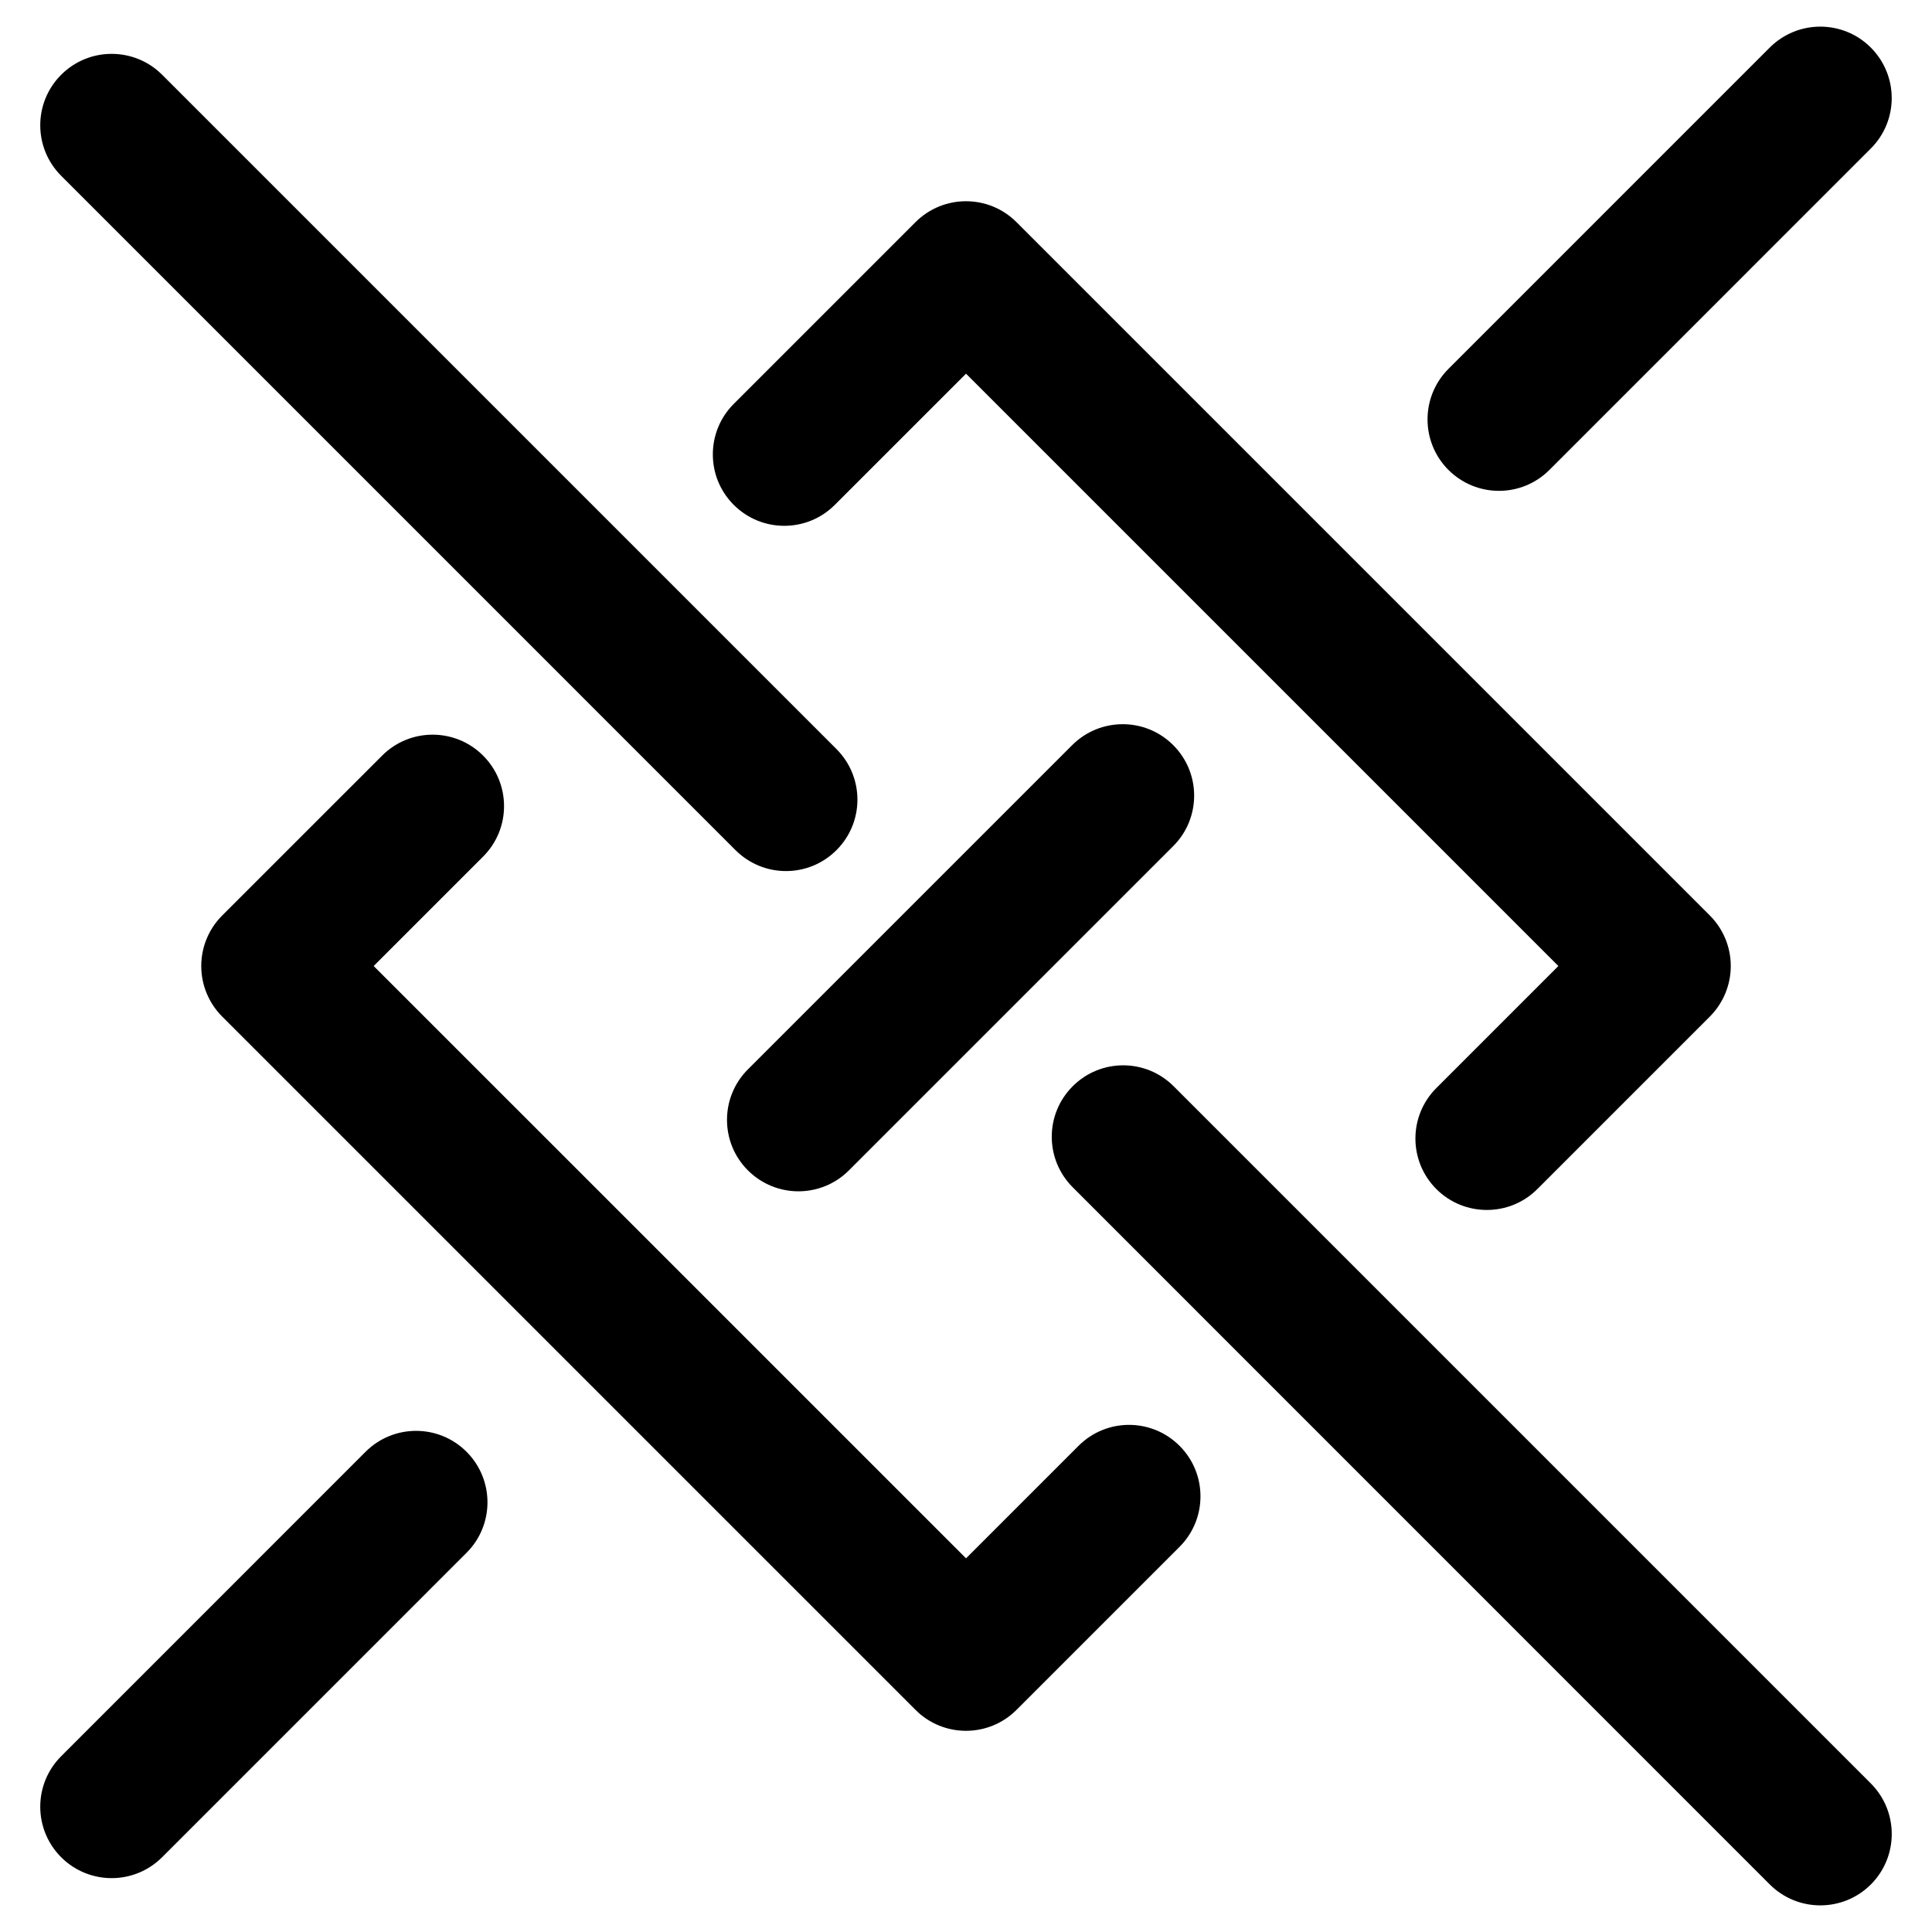 <?xml version="1.0" encoding="utf-8"?>
<!-- Generator: Adobe Illustrator 16.0.0, SVG Export Plug-In . SVG Version: 6.00 Build 0)  -->
<!DOCTYPE svg PUBLIC "-//W3C//DTD SVG 1.1//EN" "http://www.w3.org/Graphics/SVG/1.1/DTD/svg11.dtd">
<svg version="1.1" id="Layer_1" xmlns="http://www.w3.org/2000/svg" xmlns:xlink="http://www.w3.org/1999/xlink" x="0px" y="0px"
	 width="600px" height="600px" viewBox="0 0 600 600" enable-background="new 0 0 600 600" xml:space="preserve">
<g>
	<g>
		<g>
			<path d="M461.764,375.762c-5.684,0-11.365-2.157-15.692-6.485c-8.67-8.685-8.67-22.715,0-31.379l37.892-37.894L300.011,116.051
				L259.252,156.8c-8.666,8.67-22.708,8.658-31.375,0c-8.666-8.651-8.666-22.708,0-31.371l56.441-56.441
				c8.659-8.659,22.708-8.659,31.359,0l215.341,215.334c4.146,4.159,6.49,9.797,6.49,15.682c0,5.883-2.344,11.525-6.49,15.696
				l-53.578,53.576C473.114,373.604,467.446,375.762,461.764,375.762z"/>
		</g>
		<g>
			<path d="M300.011,537.518c-5.674,0-11.357-2.156-15.681-6.491L68.996,315.7c-4.17-4.171-6.495-9.813-6.495-15.696
				c0-5.885,2.337-11.523,6.495-15.682l49.673-49.662c8.655-8.67,22.708-8.67,31.363,0c8.671,8.667,8.671,22.708,0,31.356
				l-33.983,33.988l183.963,183.951l34.946-34.949c8.661-8.669,22.7-8.669,31.371,0.016c8.654,8.647,8.654,22.699,0,31.354
				l-50.627,50.629C311.364,535.339,305.688,537.518,300.011,537.518z"/>
		</g>
		<g>
			<path d="M565.311,591.73c-5.676,0-11.344-2.164-15.693-6.499L333.13,368.708c-8.663-8.663-8.663-22.7,0-31.354
				c8.67-8.679,22.707-8.679,31.362,0l216.517,216.516c8.654,8.67,8.654,22.708,0,31.371
				C576.674,589.566,570.99,591.73,565.311,591.73z"/>
		</g>
		<g>
			<path d="M244.102,270.52c-5.671,0-11.354-2.175-15.678-6.495L18.993,54.59c-8.658-8.659-8.658-22.708,0-31.366
				c8.66-8.663,22.702-8.663,31.368,0L259.78,232.639c8.669,8.678,8.669,22.724,0,31.371
				C255.449,268.344,249.773,270.52,244.102,270.52z"/>
		</g>
		<g>
			<path d="M34.672,583.271c-5.671,0-11.354-2.171-15.679-6.491c-8.658-8.663-8.658-22.723,0-31.362l94.531-94.547
				c8.667-8.671,22.716-8.671,31.364-0.008c8.669,8.679,8.669,22.715,0,31.37l-94.527,94.531
				C46.025,581.1,40.347,583.271,34.672,583.271z"/>
		</g>
		<g>
			<path d="M247.966,369.973c-5.68,0-11.354-2.17-15.697-6.506c-8.658-8.655-8.658-22.708,0-31.362l100.704-100.7
				c8.678-8.66,22.709-8.671,31.377,0c8.671,8.666,8.671,22.708,0,31.362l-100.707,100.7
				C259.319,367.803,253.637,369.973,247.966,369.973z"/>
		</g>
		<g>
			<path d="M465.514,152.438c-5.682,0-11.355-2.174-15.69-6.499c-8.655-8.663-8.655-22.708,0-31.377l99.794-99.798
				c8.669-8.651,22.707-8.667,31.37,0c8.669,8.67,8.669,22.711,0,31.367l-99.794,99.798
				C476.865,150.264,471.182,152.438,465.514,152.438z"/>
		</g>
	</g>
</g>
<g>
</g>
<g>
</g>
<g>
</g>
<g>
</g>
<g>
</g>
<g>
</g>
<g>
</g>
<g>
</g>
<g>
</g>
<g>
</g>
<g>
</g>
<g>
</g>
<g>
</g>
<g>
</g>
<g>
</g>
</svg>

